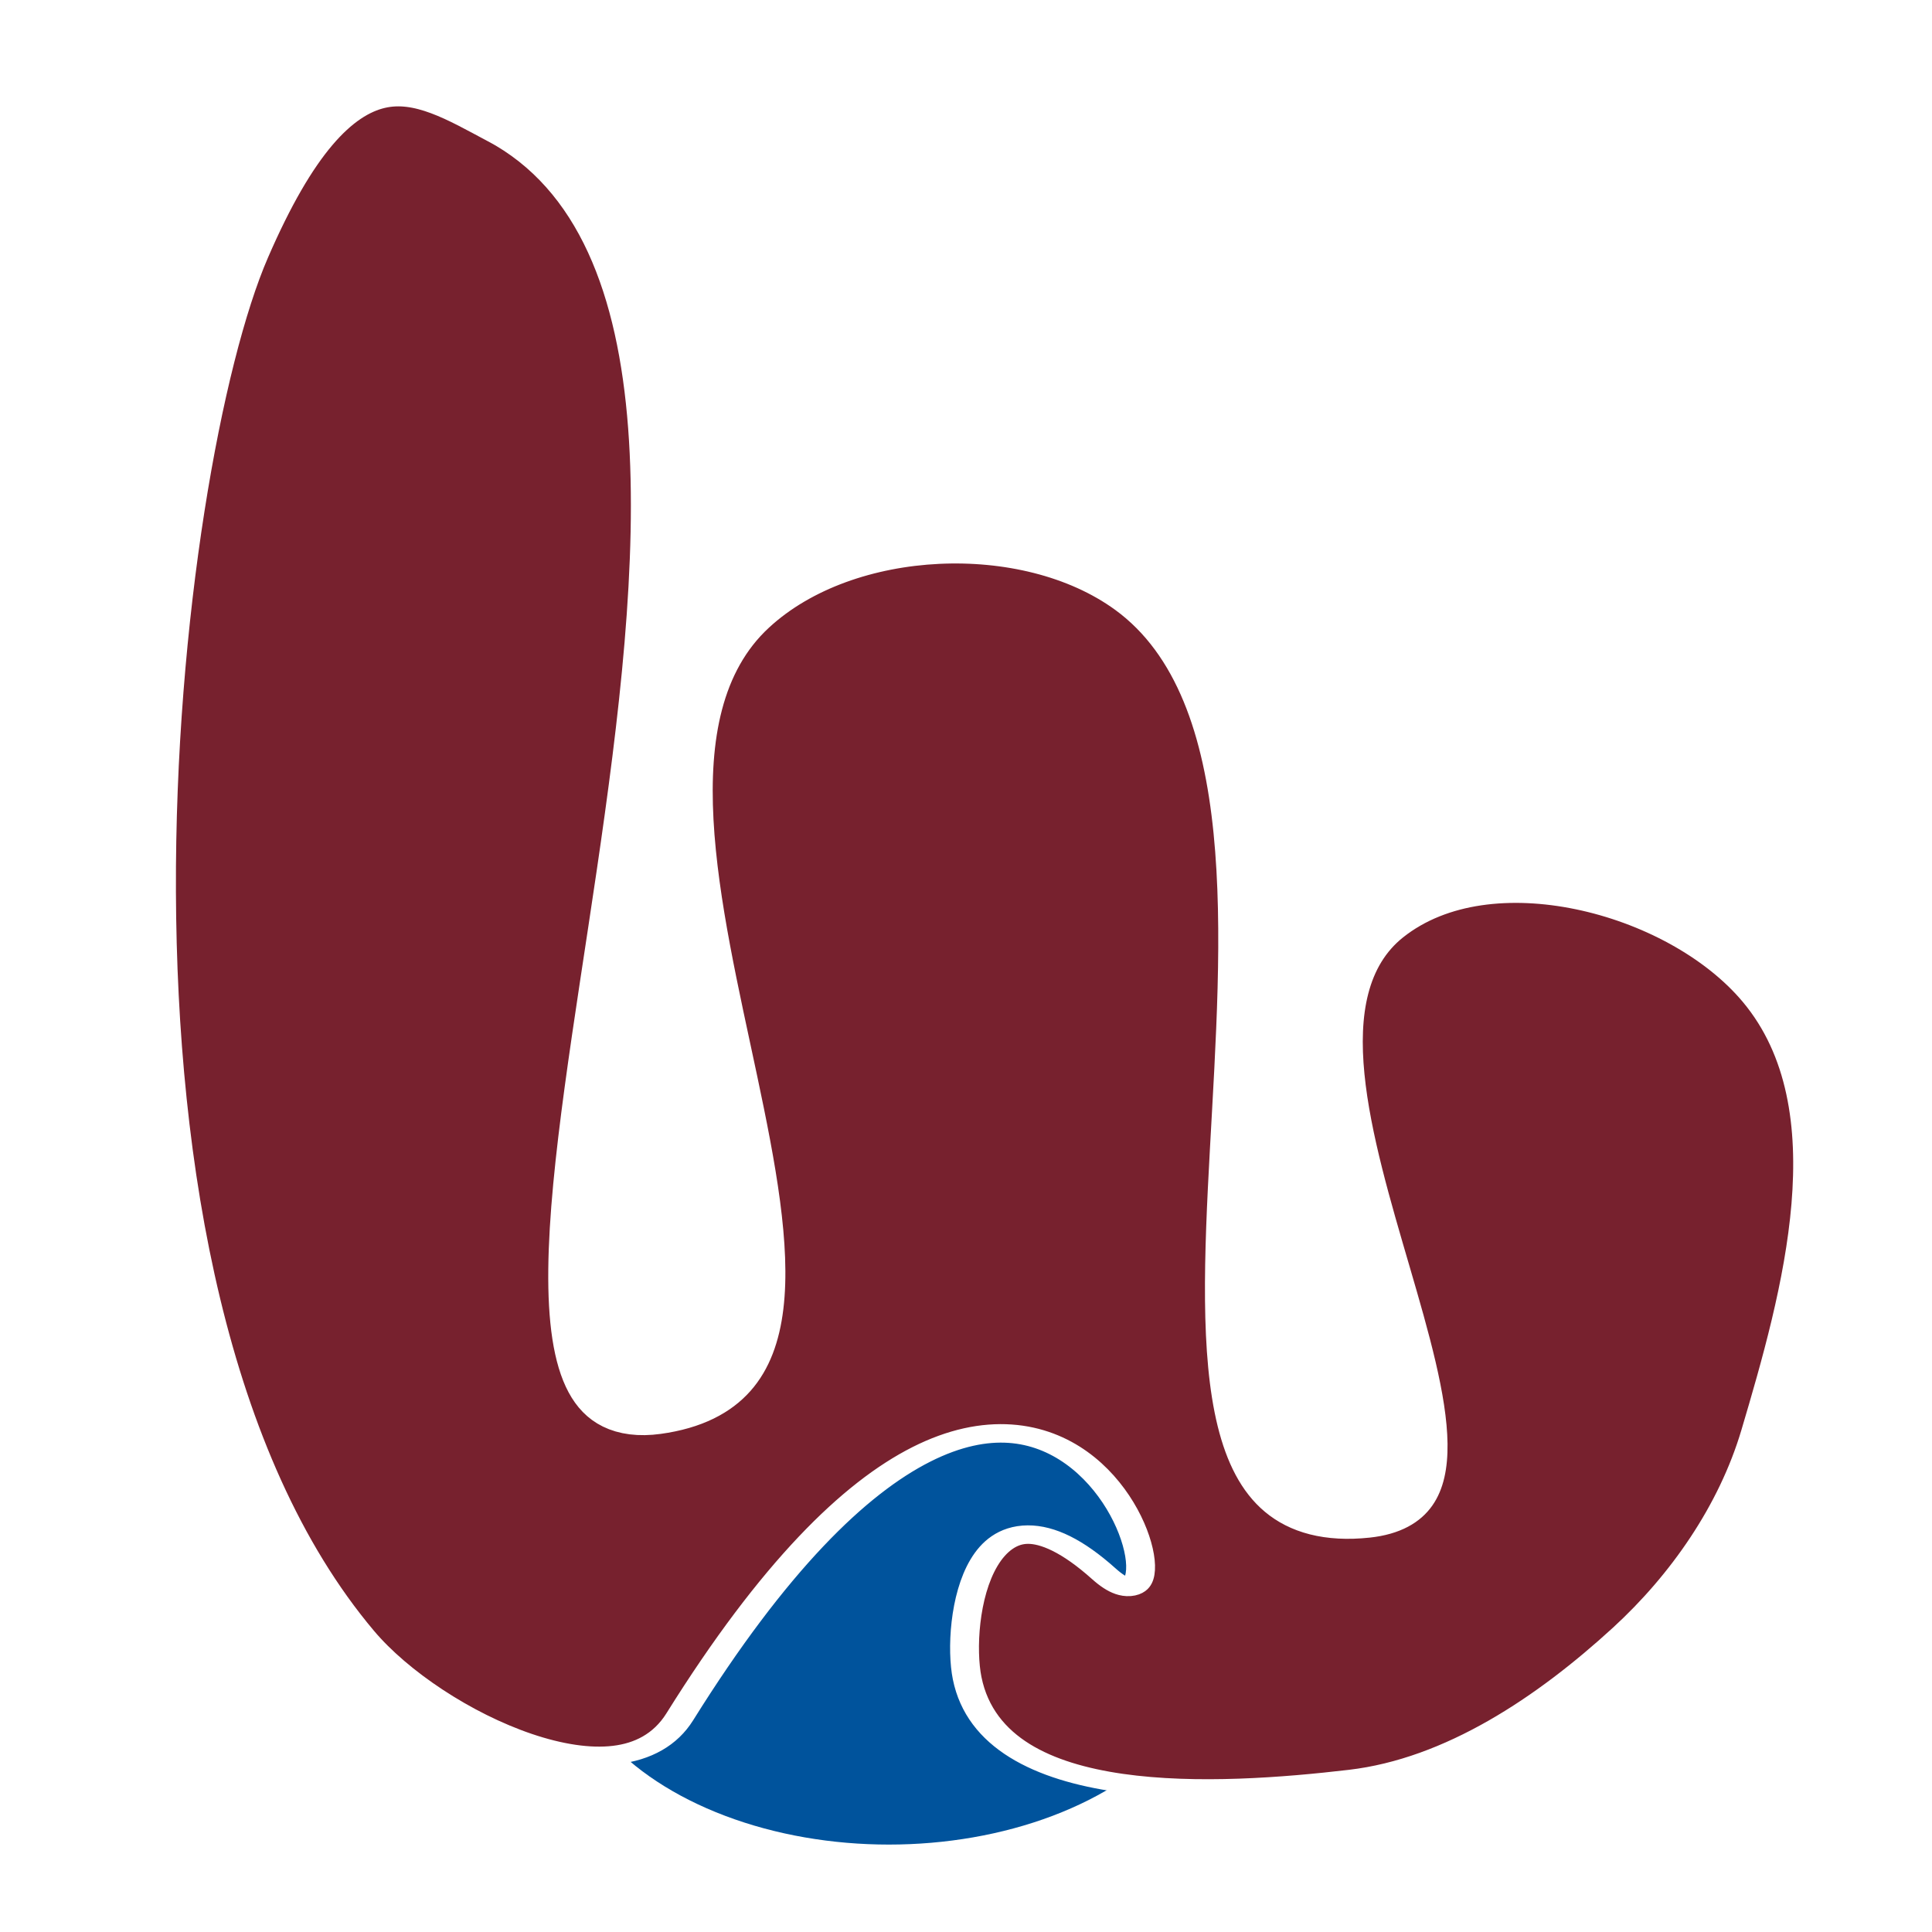 <?xml version="1.0" encoding="UTF-8" standalone="no"?>
<svg
   xmlns:osb="http://www.openswatchbook.org/uri/2009/osb"
   xmlns:dc="http://purl.org/dc/elements/1.1/"
   xmlns:cc="http://creativecommons.org/ns#"
   xmlns:rdf="http://www.w3.org/1999/02/22-rdf-syntax-ns#"
   xmlns:svg="http://www.w3.org/2000/svg"
   xmlns="http://www.w3.org/2000/svg"
   xmlns:xlink="http://www.w3.org/1999/xlink"
   xmlns:sodipodi="http://sodipodi.sourceforge.net/DTD/sodipodi-0.dtd"
   xmlns:inkscape="http://www.inkscape.org/namespaces/inkscape"
   inkscape:version="1.0 (6e3e5246a0, 2020-05-07)"
   inkscape:export-ydpi="216.10001"
   inkscape:export-xdpi="216.10001"
   inkscape:export-filename="/home/valou/Documents/Ubordeaux/Master/Stage_Mario/Waflow/resources/icon_waflo3.png"
   sodipodi:docname="log_2.svg"
   width="32.0px"
   height="32.0px"
   viewBox="0 0 32.0 32.0"
   version="1.1"
   id="SVGRoot">
  <defs
     id="defs1058">
    <filter
       inkscape:label="Liquid"
       inkscape:menu="Overlays"
       inkscape:menu-tooltip="Colorizable filling with liquid transparency"
       height="2"
       y="-0.5"
       width="1.5"
       x="-0.25"
       style="color-interpolation-filters:sRGB"
       id="filter973">
      <feFlood
         flood-color="rgb(114,159,207)"
         result="result9"
         id="feFlood949" />
      <feGaussianBlur
         stdDeviation="7"
         result="result8"
         in="SourceGraphic"
         id="feGaussianBlur951" />
      <feTurbulence
         seed="0"
         result="result7"
         type="turbulence"
         numOctaves="1"
         baseFrequency="0.02"
         id="feTurbulence953" />
      <feColorMatrix
         result="result5"
         values="1 0 0 0 0 0 1 0 0 0 0 0 1 0 0 0 0 0 4 0 "
         id="feColorMatrix955" />
      <feComposite
         in2="result8"
         result="result6"
         operator="in"
         in="result8"
         id="feComposite957" />
      <feDisplacementMap
         in2="result6"
         in="result5"
         xChannelSelector="A"
         yChannelSelector="A"
         scale="100"
         result="result4"
         id="feDisplacementMap959" />
      <feComposite
         in2="result4"
         result="result2"
         operator="in"
         in="result8"
         id="feComposite961" />
      <feComposite
         in2="result2"
         result="fbSourceGraphic"
         in="SourceGraphic"
         operator="in"
         id="feComposite963" />
      <feMerge
         result="result10"
         id="feMerge969">
        <feMergeNode
           in="result9"
           id="feMergeNode965" />
        <feMergeNode
           in="fbSourceGraphic"
           id="feMergeNode967" />
      </feMerge>
      <feComposite
         in2="SourceGraphic"
         operator="in"
         result="result11"
         id="feComposite971" />
    </filter>
    <linearGradient
       inkscape:collect="always"
       xlink:href="#linearGradient878"
       id="linearGradient979"
       x1="23.268"
       y1="124.701"
       x2="32.096"
       y2="124.701"
       gradientUnits="userSpaceOnUse" />
    <linearGradient
       osb:paint="solid"
       id="linearGradient878">
      <stop
         id="stop876"
         offset="0"
         style="stop-color:#ffffff;stop-opacity:1;" />
    </linearGradient>
    <linearGradient
       y2="124.701"
       x2="32.096"
       y1="124.701"
       x1="23.268"
       gradientUnits="userSpaceOnUse"
       id="linearGradient1682"
       xlink:href="#linearGradient878"
       inkscape:collect="always" />
    <filter
       id="filter2066"
       style="color-interpolation-filters:sRGB;"
       inkscape:menu-tooltip="Ridged border with inner bevel"
       inkscape:menu="Bevels"
       inkscape:label="Ridged Border">
      <feMorphology
         operator="erode"
         id="feMorphology2052"
         result="result91"
         in="SourceAlpha"
         radius="36.453" />
      <feComposite
         id="feComposite2054"
         in2="result91"
         in="SourceGraphic"
         operator="out" />
      <feGaussianBlur
         id="feGaussianBlur2056"
         stdDeviation="1.2"
         result="result0" />
      <feDiffuseLighting
         kernelUnitLength="0.01"
         surfaceScale="0.298"
         id="feDiffuseLighting2060"
         diffuseConstant="0.957">
        <feDistantLight
           id="feDistantLight2058"
           azimuth="225"
           elevation="66" />
      </feDiffuseLighting>
      <feBlend
         id="feBlend2062"
         in2="SourceGraphic"
         mode="multiply" />
      <feComposite
         id="feComposite2064"
         in2="SourceAlpha"
         operator="in" />
    </filter>
  </defs>
  <sodipodi:namedview
     inkscape:snap-grids="false"
     inkscape:snap-to-guides="false"
     inkscape:window-maximized="0"
     inkscape:window-y="0"
     inkscape:window-x="0"
     inkscape:window-height="1052"
     inkscape:window-width="1920"
     showgrid="true"
     inkscape:document-rotation="0"
     inkscape:current-layer="layer1"
     inkscape:document-units="px"
     inkscape:cy="29.093988"
     inkscape:cx="17.60389"
     inkscape:zoom="11.2"
     inkscape:pageshadow="2"
     inkscape:pageopacity="0.0"
     borderopacity="1.0"
     bordercolor="#666666"
     pagecolor="#ffffff"
     id="base">
    <inkscape:grid
       type="xygrid"
       id="grid1628" />
  </sodipodi:namedview>
  <g
     id="layer1"
     inkscape:groupmode="layer"
     inkscape:label="Calque 1">
    <g
       style="filter:url(#filter2066)"
       id="g987"
       transform="matrix(2.454,0,0,2.37,-5.597,-6.305)">
      <ellipse
         cx="51.972"
         cy="145.237"
         rx="69.053"
         ry="78.893"
         transform="matrix(0.032,0,0,0.019,6.617,11.293)"
         id="path947"
         style="opacity:1;fill:#00539c;fill-opacity:1;stroke:none;stroke-width:0.655;stroke-linecap:round;stroke-miterlimit:4.8;stroke-opacity:1;filter:url(#filter973)" />
      <g
         aria-label="W"
         transform="matrix(1.281,0,0,0.85,-26.533,-96.747)"
         id="text835"
         style="font-size:17.639px;line-height:1.25;font-family:sans-serif;white-space:pre;shape-inside:url(#rect837);fill:#77212e;fill-opacity:1;stroke:url(#linearGradient979);stroke-width:0.152;stroke-miterlimit:4.8;stroke-dasharray:none;stroke-opacity:1">
        <path
           d="m 25.111,118.051 c 2.021,1.683 -0.698,10.944 0.847,10.614 1.545,-0.33 -0.52,-5.087 0.523,-6.596 0.475,-0.688 1.422,-0.751 1.946,-0.154 1.358,1.548 -0.403,7.881 1.271,7.602 1.047,-0.175 -0.694,-3.883 0.128,-4.907 0.507,-0.631 1.501,-0.234 1.917,0.542 0.49,0.914 0.217,2.429 0,3.57 -0.12,0.63 -0.378,1.209 -0.689,1.654 -0.401,0.573 -0.899,1.101 -1.44,1.2 -0.693,0.127 -1.887,0.236 -2.025,-0.828 -0.06,-0.461 0.057,-1.786 0.72,-0.859 0.612,0.856 -0.249,-3.787 -2.234,1.176 -0.305,0.763 -1.308,0.017 -1.679,-0.672 -1.568,-2.906 -1.049,-9.605 -0.564,-11.346 0.484,-1.741 0.859,-1.345 1.279,-0.995 z"
           style="font-style:normal;font-variant:normal;font-weight:normal;font-stretch:normal;font-family:'NovaMono for Powerline';-inkscape-font-specification:'NovaMono for Powerline';fill:#77212e;fill-opacity:1;stroke:url(#linearGradient1682);stroke-width:0.152;stroke-miterlimit:4.8;stroke-dasharray:none;stroke-opacity:1"
           id="path855"
           sodipodi:nodetypes="azaaaaaaaaassaza" />
      </g>
    </g>
  </g>
</svg>
